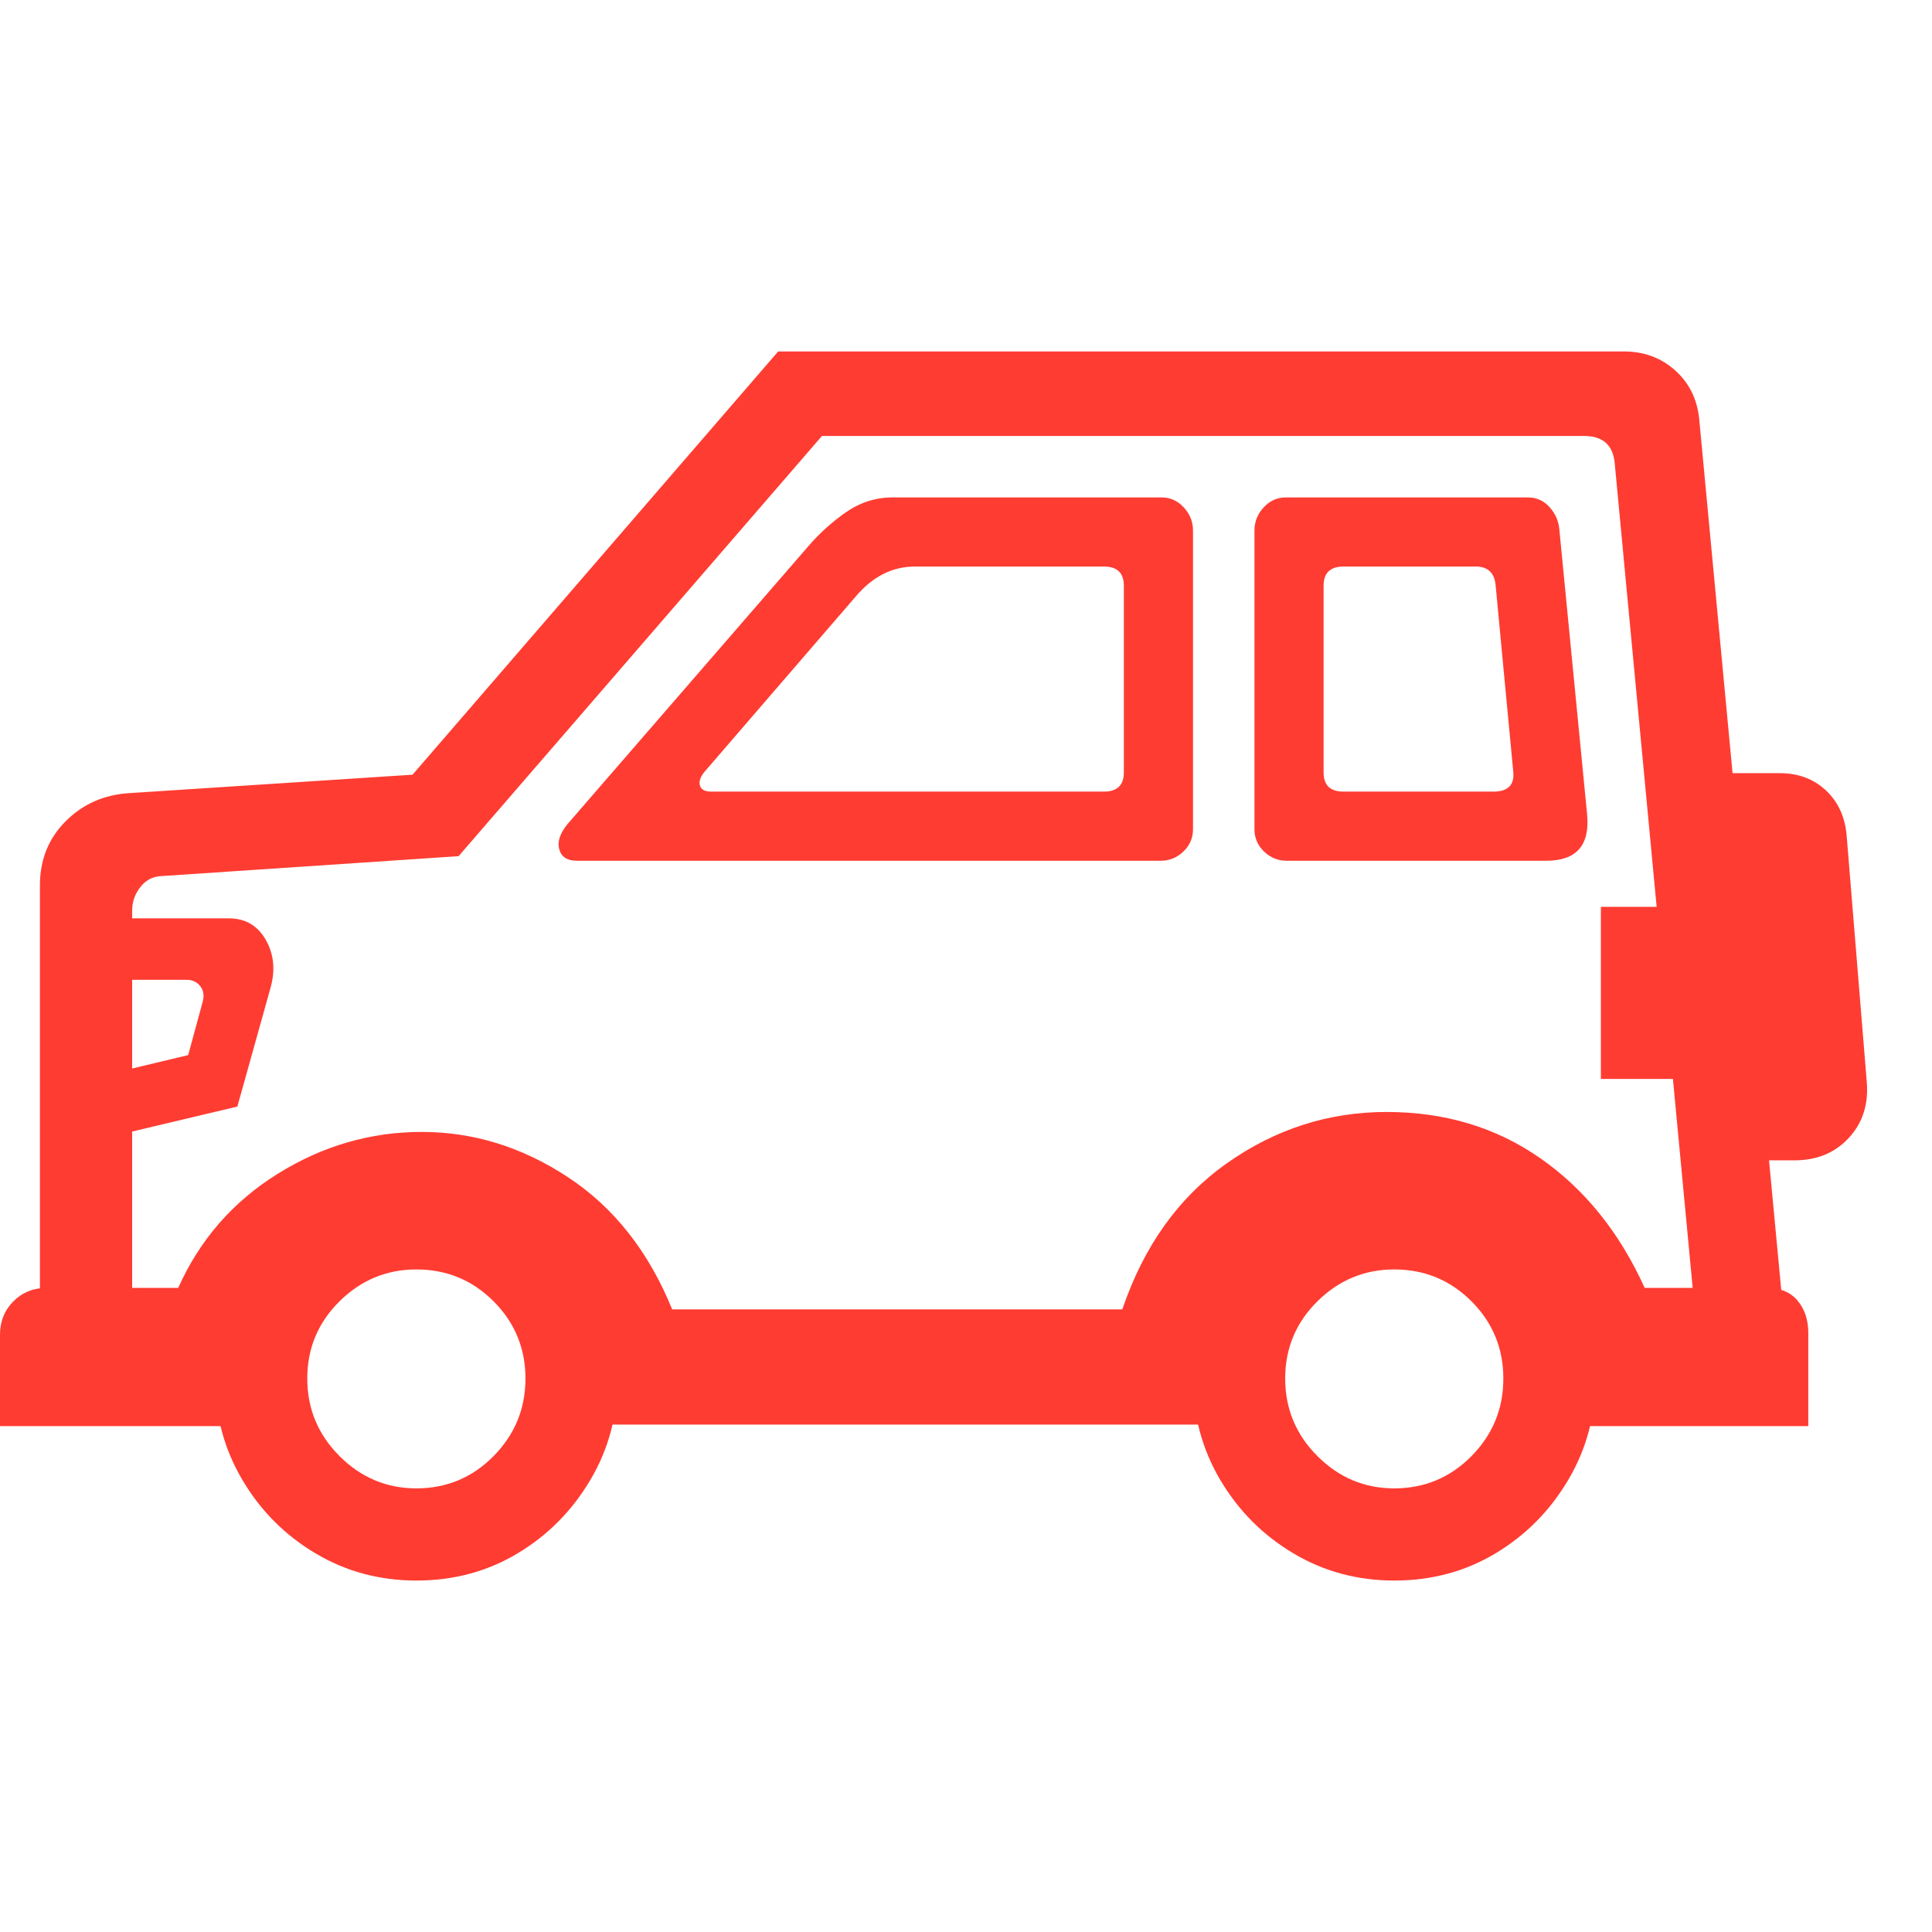 <svg version="1.1" xmlns="http://www.w3.org/2000/svg" style="fill:rgba(0,0,0,1.0)" width="256" height="256" viewBox="0 0 39.297 25.0"><path fill="rgb(255, 60, 50)" d="M34.562 20.453 L32.844 2.281 C32.812 1.906 32.604 1.719 32.219 1.719 L16.719 1.719 L9.328 10.266 L3.266 10.672 C3.099 10.682 2.961 10.758 2.852 10.898 C2.742 11.039 2.688 11.198 2.688 11.375 L2.688 20.203 L0.812 20.203 L0.812 10.859 C0.812 10.339 0.987 9.904 1.336 9.555 C1.685 9.206 2.115 9.016 2.625 8.984 L8.391 8.609 L15.828 -0 L33.031 -0 C33.438 -0 33.784 0.128 34.07 0.383 C34.357 0.638 34.521 0.969 34.562 1.375 L36.359 20.453 Z M8.469 25 C7.719 25 7.034 24.815 6.414 24.445 C5.794 24.076 5.299 23.578 4.93 22.953 C4.56 22.328 4.375 21.641 4.375 20.891 C4.375 20.141 4.56 19.456 4.93 18.836 C5.299 18.216 5.794 17.721 6.414 17.352 C7.034 16.982 7.719 16.797 8.469 16.797 C9.229 16.797 9.917 16.982 10.531 17.352 C11.146 17.721 11.638 18.216 12.008 18.836 C12.378 19.456 12.562 20.141 12.562 20.891 C12.562 21.641 12.378 22.328 12.008 22.953 C11.638 23.578 11.146 24.076 10.531 24.445 C9.917 24.815 9.229 25 8.469 25 Z M8.469 23.125 C9.083 23.125 9.607 22.906 10.039 22.469 C10.471 22.031 10.688 21.505 10.688 20.891 C10.688 20.276 10.471 19.753 10.039 19.32 C9.607 18.888 9.083 18.672 8.469 18.672 C7.865 18.672 7.344 18.888 6.906 19.32 C6.469 19.753 6.25 20.276 6.25 20.891 C6.25 21.505 6.469 22.031 6.906 22.469 C7.344 22.906 7.865 23.125 8.469 23.125 Z M0 21.859 L0 20 C0 19.729 0.091 19.503 0.273 19.32 C0.456 19.138 0.682 19.047 0.953 19.047 L3.625 19.047 C4.063 18.068 4.737 17.294 5.648 16.727 C6.56 16.159 7.536 15.875 8.578 15.875 C9.63 15.875 10.622 16.182 11.555 16.797 C12.487 17.411 13.193 18.307 13.672 19.484 L22.828 19.484 C23.266 18.193 23.977 17.201 24.961 16.508 C25.945 15.815 27.026 15.469 28.203 15.469 C29.391 15.469 30.435 15.784 31.336 16.414 C32.237 17.044 32.943 17.922 33.453 19.047 L35.938 19.047 C36.208 19.047 36.417 19.133 36.562 19.305 C36.708 19.477 36.781 19.698 36.781 19.969 L36.781 21.859 L32.172 21.859 L30.656 18.703 L28.359 16.984 L26.312 18.766 L24.938 21.828 L11.891 21.828 L10.891 18.562 L8.484 17.094 L6.094 18.734 L4.703 21.859 Z M11.734 10.359 C11.536 10.359 11.417 10.281 11.375 10.125 C11.333 9.969 11.391 9.797 11.547 9.609 L16.422 3.984 C16.651 3.714 16.911 3.477 17.203 3.273 C17.495 3.07 17.812 2.969 18.156 2.969 L23.625 2.969 C23.802 2.969 23.953 3.036 24.078 3.172 C24.203 3.307 24.266 3.464 24.266 3.641 L24.266 9.719 C24.266 9.896 24.201 10.047 24.07 10.172 C23.94 10.297 23.786 10.359 23.609 10.359 Z M14.469 8.953 L22.453 8.953 C22.724 8.953 22.859 8.823 22.859 8.562 L22.859 4.766 C22.859 4.505 22.724 4.375 22.453 4.375 L18.609 4.375 C18.151 4.375 17.75 4.578 17.406 4.984 L14.359 8.516 C14.255 8.63 14.214 8.732 14.234 8.82 C14.255 8.909 14.333 8.953 14.469 8.953 Z M26.172 10.359 C25.995 10.359 25.841 10.297 25.711 10.172 C25.581 10.047 25.516 9.896 25.516 9.719 L25.516 3.641 C25.516 3.464 25.578 3.307 25.703 3.172 C25.828 3.036 25.979 2.969 26.156 2.969 L31.078 2.969 C31.255 2.969 31.404 3.036 31.523 3.172 C31.643 3.307 31.708 3.464 31.719 3.641 L32.281 9.406 C32.344 10.042 32.068 10.359 31.453 10.359 Z M27.328 8.953 L30.375 8.953 C30.667 8.953 30.802 8.823 30.781 8.562 L30.422 4.766 C30.401 4.505 30.266 4.375 30.016 4.375 L27.328 4.375 C27.057 4.375 26.922 4.505 26.922 4.766 L26.922 8.562 C26.922 8.823 27.057 8.953 27.328 8.953 Z M35.156 16.453 L34.25 8.578 L36.203 8.578 C36.578 8.578 36.891 8.695 37.141 8.93 C37.391 9.164 37.531 9.474 37.562 9.859 L37.969 14.844 C38.01 15.302 37.891 15.685 37.609 15.992 C37.328 16.299 36.958 16.453 36.5 16.453 Z M28.359 25 C27.609 25 26.924 24.815 26.305 24.445 C25.685 24.076 25.19 23.578 24.82 22.953 C24.451 22.328 24.266 21.641 24.266 20.891 C24.266 20.141 24.451 19.456 24.82 18.836 C25.19 18.216 25.685 17.721 26.305 17.352 C26.924 16.982 27.609 16.797 28.359 16.797 C29.12 16.797 29.807 16.982 30.422 17.352 C31.036 17.721 31.529 18.216 31.898 18.836 C32.268 19.456 32.453 20.141 32.453 20.891 C32.453 21.641 32.268 22.328 31.898 22.953 C31.529 23.578 31.036 24.076 30.422 24.445 C29.807 24.815 29.12 25 28.359 25 Z M28.359 23.125 C28.974 23.125 29.497 22.906 29.93 22.469 C30.362 22.031 30.578 21.505 30.578 20.891 C30.578 20.276 30.362 19.753 29.93 19.32 C29.497 18.888 28.974 18.672 28.359 18.672 C27.755 18.672 27.234 18.888 26.797 19.32 C26.359 19.753 26.141 20.276 26.141 20.891 C26.141 21.505 26.359 22.031 26.797 22.469 C27.234 22.906 27.755 23.125 28.359 23.125 Z M2.391 15.938 L2.391 14.656 L3.828 14.312 L4.125 13.219 C4.156 13.094 4.138 12.99 4.07 12.906 C4.003 12.823 3.911 12.781 3.797 12.781 L2.391 12.781 L2.391 11.531 L4.656 11.531 C4.99 11.531 5.24 11.677 5.406 11.969 C5.573 12.26 5.604 12.589 5.5 12.953 L4.828 15.359 Z M32.562 14.797 L32.562 11.297 L34.547 11.297 L34.547 14.797 Z M39.297 23.438" /></svg>